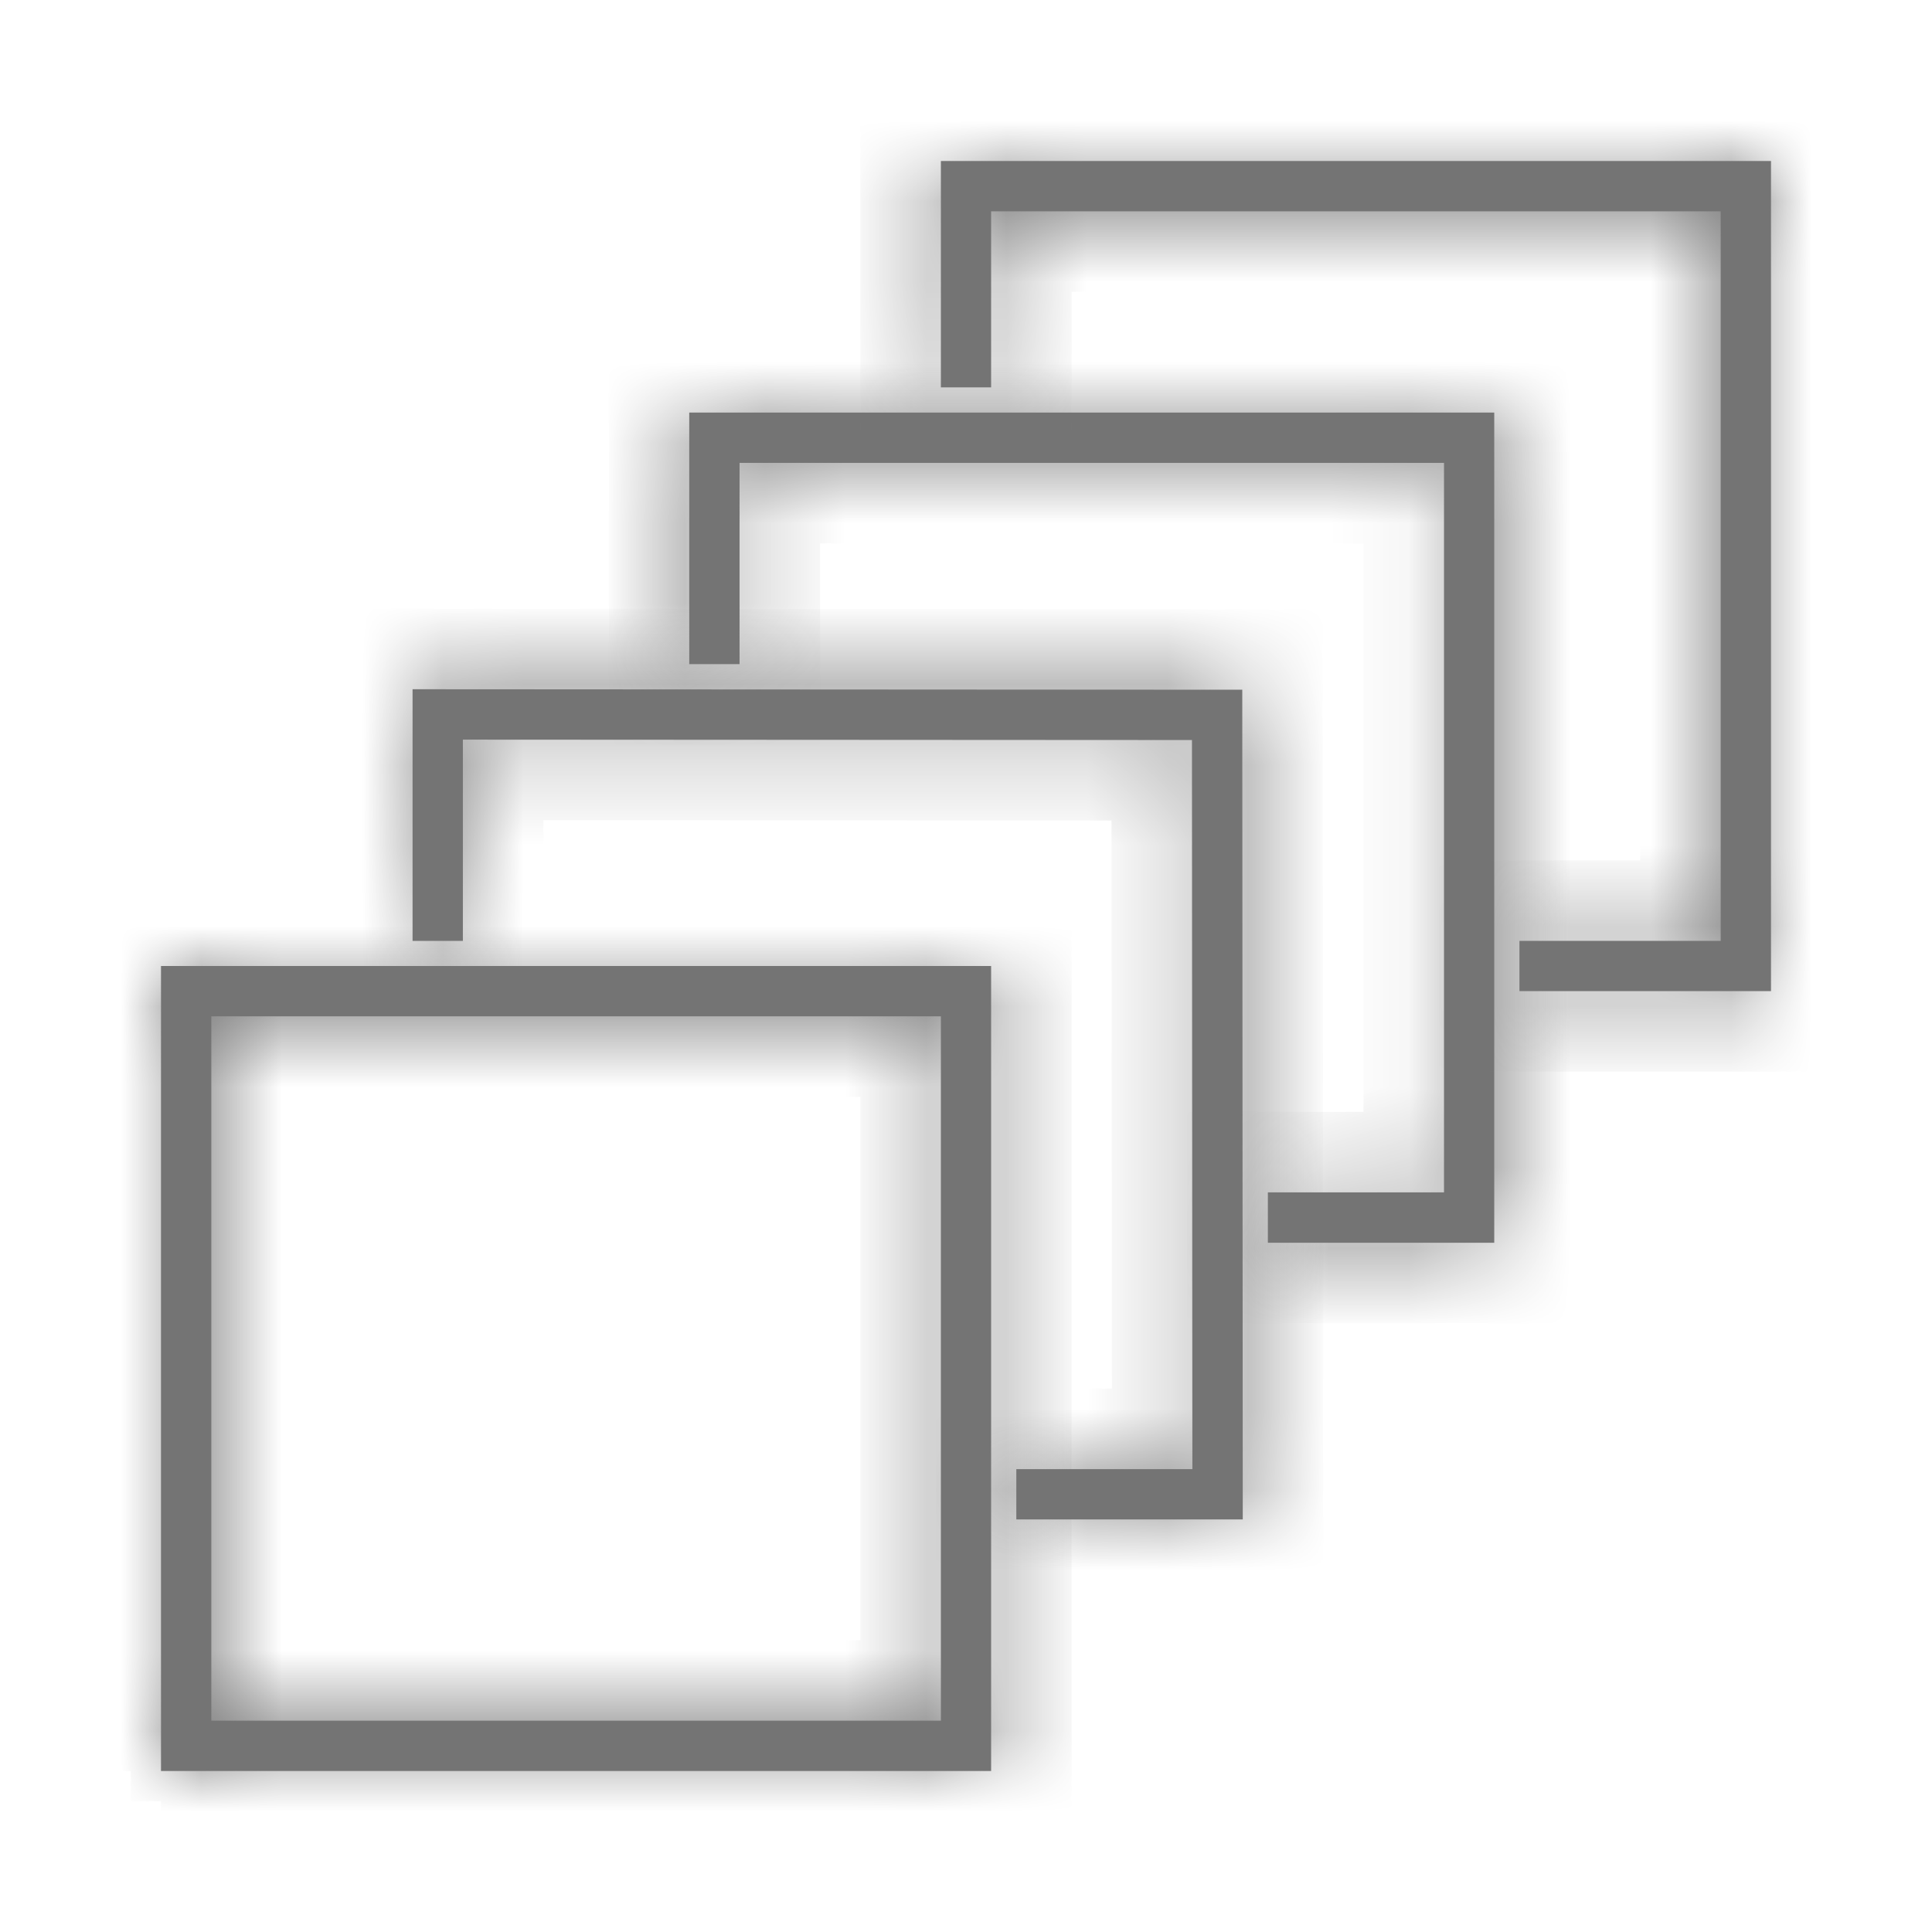 <svg width="24" height="24" viewBox="0 0 24 24" fill="none" xmlns="http://www.w3.org/2000/svg">
<mask id="path-1-inside-1_812_15340" fill="white">
<path d="M2 22H12.312V12H2V22ZM2.625 12.625H11.688V21.375H2.625V12.625Z"/>
</mask>
<path d="M2 22H12.312V12H2V22ZM2.625 12.625H11.688V21.375H2.625V12.625Z" fill="#747474"/>
<path d="M12.312 22V23H13.312V22H12.312ZM12.312 12H13.312V11H12.312V12ZM2 12V11H1V12H2ZM2.625 12.625V11.625H1.625V12.625H2.625ZM11.688 12.625H12.688V11.625H11.688V12.625ZM11.688 21.375V22.375H12.688V21.375H11.688ZM2.625 21.375H1.625V22.375H2.625V21.375ZM2 23H12.312V21H2V23ZM13.312 22V12H11.312V22H13.312ZM12.312 11H2V13H12.312V11ZM1 12V22H3V12H1ZM2.625 13.625H11.688V11.625H2.625V13.625ZM10.688 12.625V21.375H12.688V12.625H10.688ZM11.688 20.375H2.625V22.375H11.688V20.375ZM3.625 21.375V12.625H1.625V21.375H3.625Z" fill="#747474" mask="url(#path-1-inside-1_812_15340)"/>
<mask id="path-3-inside-2_812_15340" fill="white">
<path d="M5.125 8.562V11.688H5.75V9.188L14.807 9.193L14.812 18.25H12.625V18.875H15.438L15.432 8.568L5.125 8.562Z"/>
</mask>
<path d="M5.125 8.562V11.688H5.75V9.188L14.807 9.193L14.812 18.25H12.625V18.875H15.438L15.432 8.568L5.125 8.562Z" fill="#747474"/>
<path d="M5.125 8.562L5.126 7.562L4.125 7.562V8.562H5.125ZM5.125 11.688H4.125V12.688H5.125V11.688ZM5.75 11.688V12.688H6.75V11.688H5.75ZM5.75 9.188L5.751 8.188L4.75 8.187V9.188H5.75ZM14.807 9.193L15.807 9.192L15.807 8.193L14.808 8.193L14.807 9.193ZM14.812 18.25V19.25H15.813L15.812 18.249L14.812 18.25ZM12.625 18.25V17.25H11.625V18.25H12.625ZM12.625 18.875H11.625V19.875H12.625V18.875ZM15.438 18.875V19.875H16.438L16.438 18.874L15.438 18.875ZM15.432 8.568L16.432 8.567L16.431 7.568L15.433 7.568L15.432 8.568ZM4.125 8.562V11.688H6.125V8.562H4.125ZM5.125 12.688H5.75V10.688H5.125V12.688ZM6.75 11.688V9.188H4.75V11.688H6.75ZM5.749 10.188L14.807 10.193L14.808 8.193L5.751 8.188L5.749 10.188ZM13.807 9.193L13.812 18.25L15.812 18.249L15.807 9.192L13.807 9.193ZM14.812 17.25H12.625V19.25H14.812V17.25ZM11.625 18.25V18.875H13.625V18.25H11.625ZM12.625 19.875H15.438V17.875H12.625V19.875ZM16.438 18.874L16.432 8.567L14.432 8.568L14.438 18.875L16.438 18.874ZM15.433 7.568L5.126 7.562L5.124 9.562L15.431 9.568L15.433 7.568Z" fill="#747474" mask="url(#path-3-inside-2_812_15340)"/>
<mask id="path-5-inside-3_812_15340" fill="white">
<path d="M8.562 8.25H9.187V5.75H17.938V14.812H15.75V15.438H18.562V5.125H8.562V8.25Z"/>
</mask>
<path d="M8.562 8.25H9.187V5.75H17.938V14.812H15.75V15.438H18.562V5.125H8.562V8.25Z" fill="#747474"/>
<path d="M8.562 8.25H7.562V9.25H8.562V8.25ZM9.187 8.25V9.25H10.188V8.25H9.187ZM9.187 5.75V4.75H8.187V5.75H9.187ZM17.938 5.75H18.938V4.75H17.938V5.75ZM17.938 14.812V15.812H18.938V14.812H17.938ZM15.75 14.812V13.812H14.75V14.812H15.75ZM15.75 15.438H14.75V16.438H15.75V15.438ZM18.562 15.438V16.438H19.562V15.438H18.562ZM18.562 5.125H19.562V4.125H18.562V5.125ZM8.562 5.125V4.125H7.562V5.125H8.562ZM8.562 9.25H9.187V7.25H8.562V9.25ZM10.188 8.25V5.75H8.187V8.25H10.188ZM9.187 6.75H17.938V4.75H9.187V6.75ZM16.938 5.75V14.812H18.938V5.75H16.938ZM17.938 13.812H15.75V15.812H17.938V13.812ZM14.75 14.812V15.438H16.75V14.812H14.75ZM15.75 16.438H18.562V14.438H15.75V16.438ZM19.562 15.438V5.125H17.562V15.438H19.562ZM18.562 4.125H8.562V6.125H18.562V4.125ZM7.562 5.125V8.25H9.562V5.125H7.562Z" fill="#747474" mask="url(#path-5-inside-3_812_15340)"/>
<mask id="path-7-inside-4_812_15340" fill="white">
<path d="M11.688 2V4.812H12.312V2.625H21.375V11.688H18.875V12.312H22V2H11.688Z"/>
</mask>
<path d="M11.688 2V4.812H12.312V2.625H21.375V11.688H18.875V12.312H22V2H11.688Z" fill="#747474"/>
<path d="M11.688 2V1H10.688V2H11.688ZM11.688 4.812H10.688V5.812H11.688V4.812ZM12.312 4.812V5.812H13.312V4.812H12.312ZM12.312 2.625V1.625H11.312V2.625H12.312ZM21.375 2.625H22.375V1.625H21.375V2.625ZM21.375 11.688V12.688H22.375V11.688H21.375ZM18.875 11.688V10.688H17.875V11.688H18.875ZM18.875 12.312H17.875V13.312H18.875V12.312ZM22 12.312V13.312H23V12.312H22ZM22 2H23V1H22V2ZM10.688 2V4.812H12.688V2H10.688ZM11.688 5.812H12.312V3.812H11.688V5.812ZM13.312 4.812V2.625H11.312V4.812H13.312ZM12.312 3.625H21.375V1.625H12.312V3.625ZM20.375 2.625V11.688H22.375V2.625H20.375ZM21.375 10.688H18.875V12.688H21.375V10.688ZM17.875 11.688V12.312H19.875V11.688H17.875ZM18.875 13.312H22V11.312H18.875V13.312ZM23 12.312V2H21V12.312H23ZM22 1H11.688V3H22V1Z" fill="#747474" mask="url(#path-7-inside-4_812_15340)"/>
</svg>
